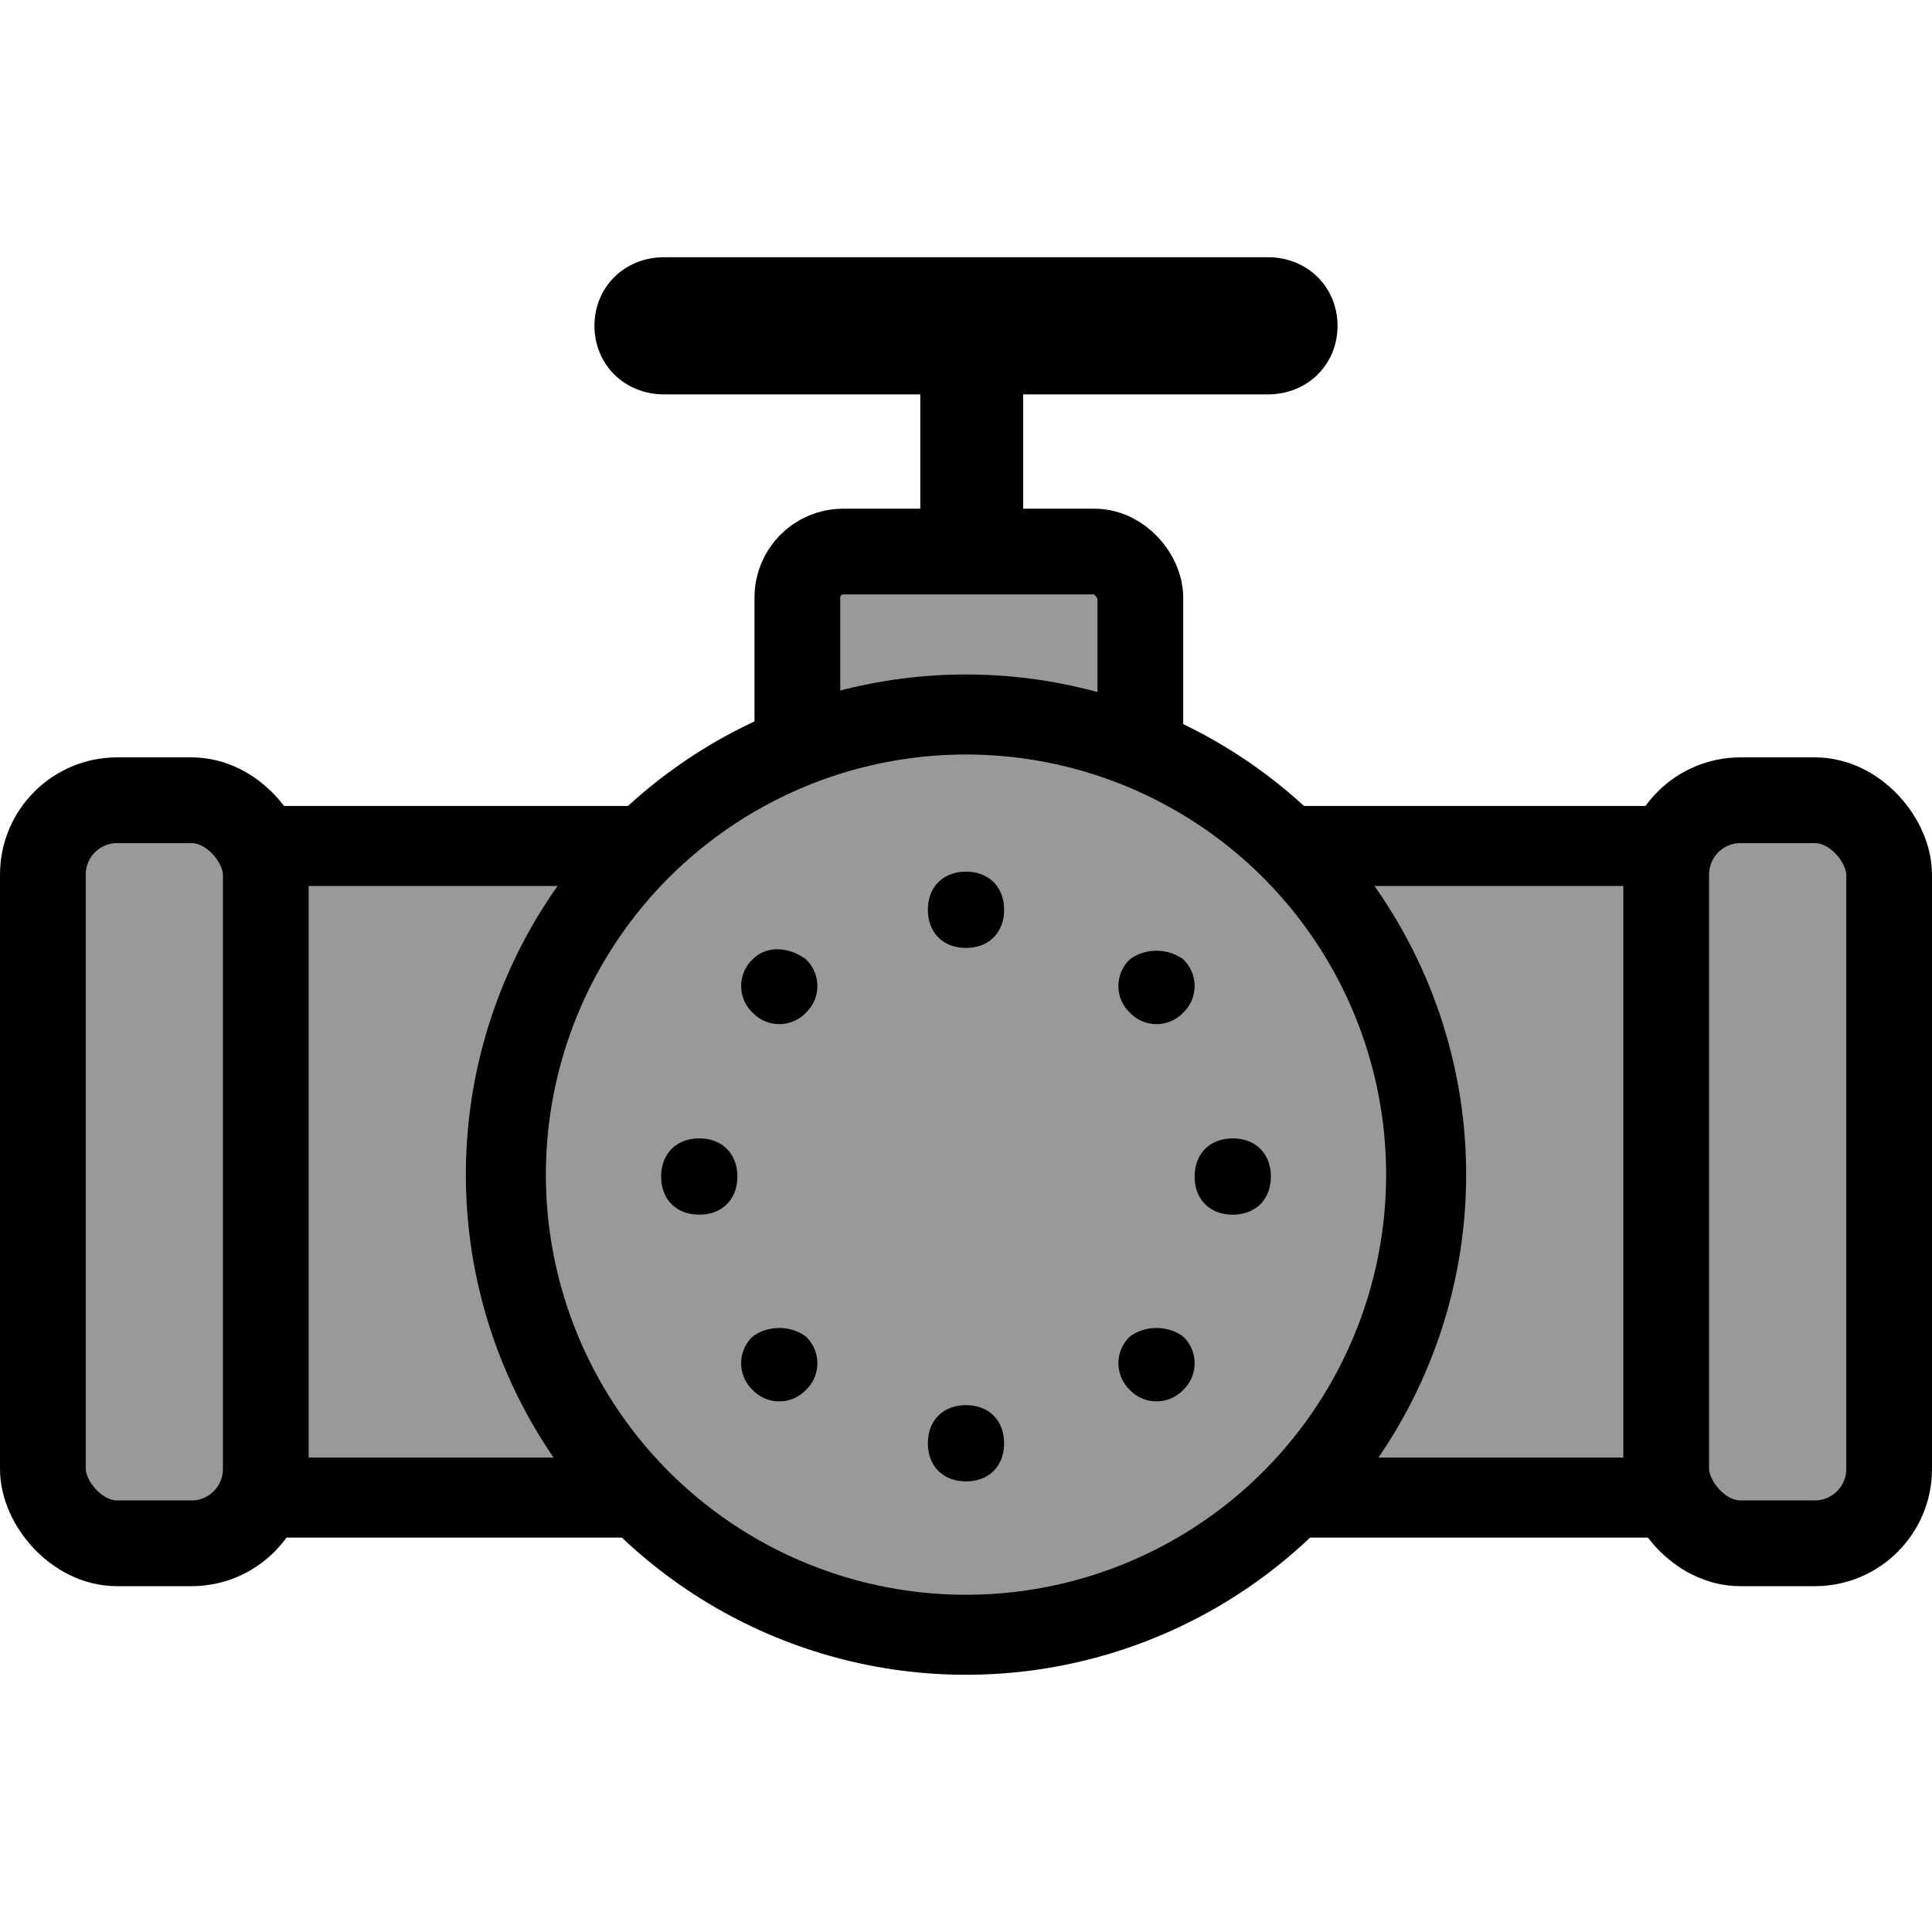 <svg width="24" height="24" viewBox="0 0 676 496">
  <g fill="none" fill-rule="evenodd">
    <path fill="#999" stroke="#000" stroke-width="28" d="M82 206h512v228H82z" />
    <rect width="78" height="260" x="15" y="190" fill="#999" stroke="#000" stroke-width="30" rx="26" />
    <rect width="78" height="260" x="583" y="190" fill="#999" stroke="#000" stroke-width="30"
      rx="26" />
    <rect width="120" height="120" x="279" y="103" fill="#999" stroke="#000" stroke-width="30"
      rx="16" />
    <circle cx="338" cy="321" r="161" fill="#999" stroke="#000" stroke-width="28" />
    <g fill="#000">
      <path d="M322 33h36v75h-36z" />
      <path fill-rule="nonzero"
        d="M443.63 48H232.37C218.57 48 208 37.6 208 24s10.56-24 24.37-24h211.26C457.43 0 468 10.4 468 24s-10.56 24-24.37 24Z" />
    </g>
    <g fill="#000" fill-rule="nonzero">
      <path
        d="M351.33 228.33c0 8-5.33 13.34-13.33 13.34s-13.33-5.34-13.33-13.34S330 215 338 215s13.33 5.33 13.33 13.33M444.67 321.67c0 8-5.34 13.33-13.34 13.33S418 329.67 418 321.67s5.33-13.34 13.33-13.34 13.34 5.34 13.34 13.34M258 321.67c0 8-5.33 13.33-13.33 13.33s-13.33-5.33-13.33-13.33 5.33-13.34 13.33-13.34S258 313.67 258 321.67M351.33 415c0 8-5.33 13.33-13.33 13.33S324.67 423 324.67 415 330 401.67 338 401.67 351.33 407 351.33 415M282 245.67a12.89 12.89 0 0 1 0 18.66 12.89 12.89 0 0 1-18.67 0 12.89 12.89 0 0 1 0-18.66c5.34-5.34 13.34-4 18.67 0M414 245.67a12.89 12.89 0 0 1 0 18.66 12.89 12.89 0 0 1-18.67 0 12.89 12.89 0 0 1 0-18.66c5.34-4 13.34-4 18.67 0M282 377.67a12.89 12.89 0 0 1 0 18.66 12.89 12.89 0 0 1-18.67 0 12.89 12.89 0 0 1 0-18.66c5.34-4 13.34-4 18.67 0M414 377.67a12.89 12.89 0 0 1 0 18.66 12.89 12.89 0 0 1-18.67 0 12.89 12.89 0 0 1 0-18.66c5.34-4 13.34-4 18.67 0" />
    </g>
  </g>
</svg>